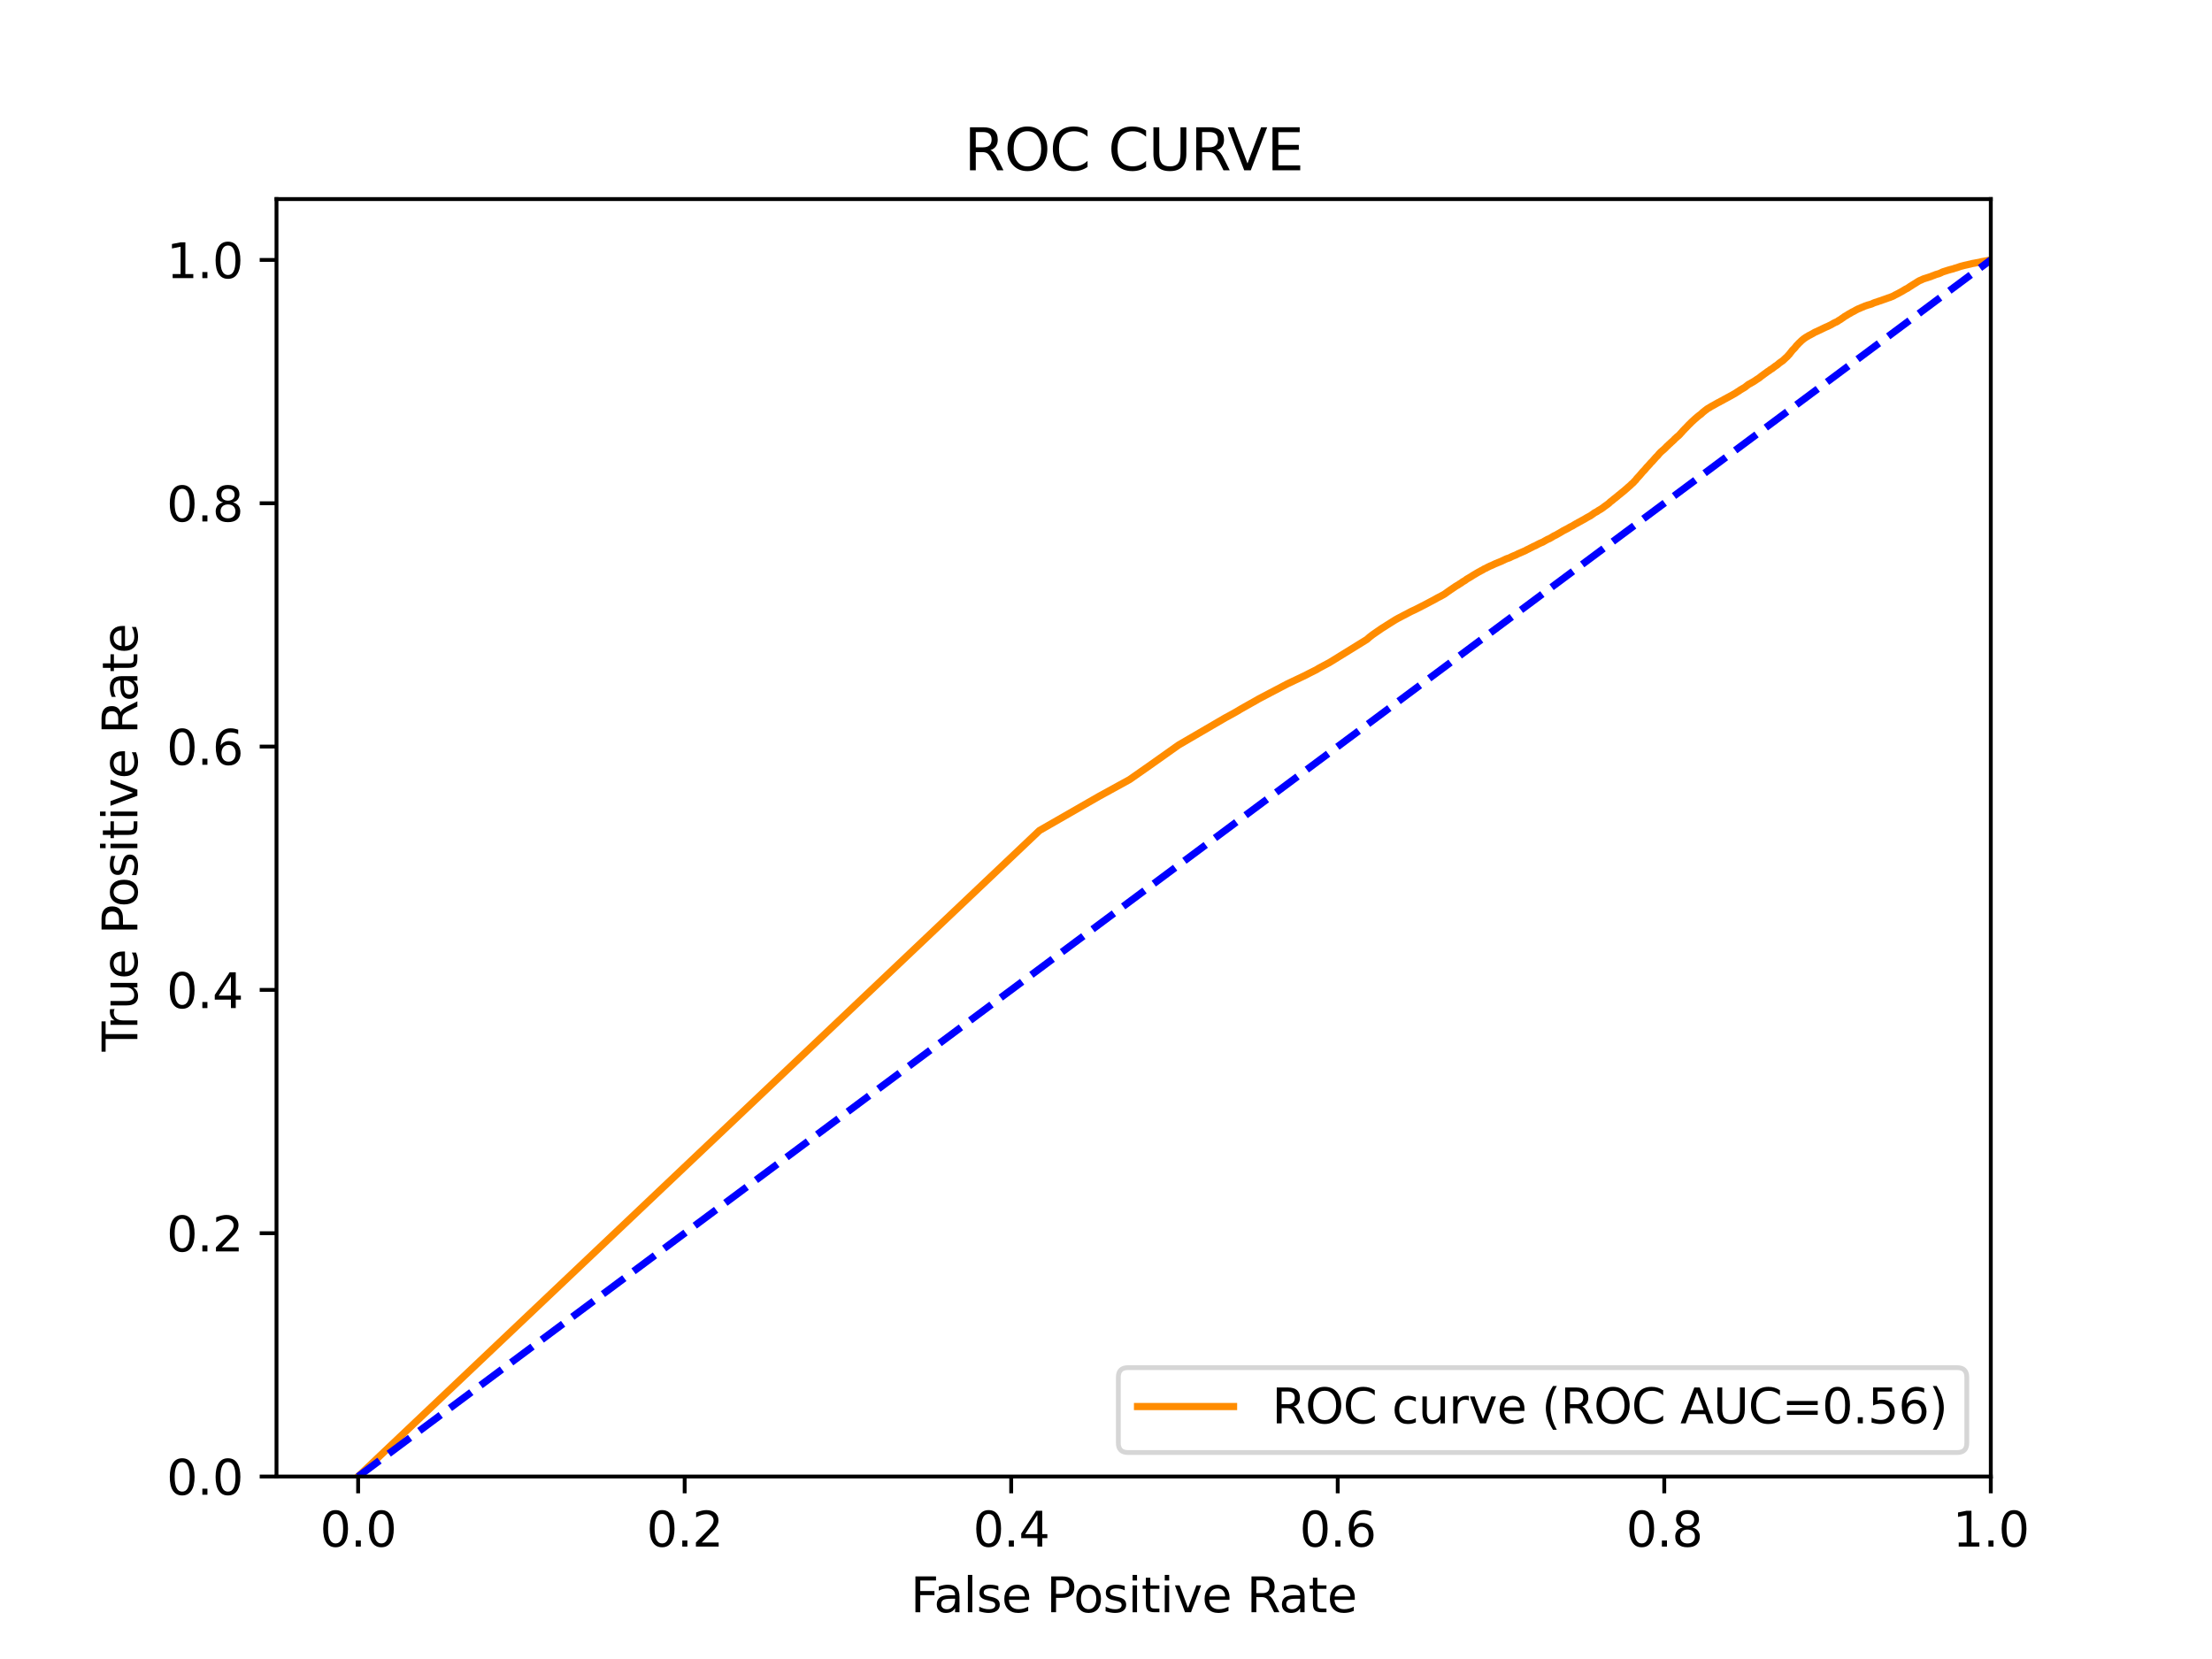 <?xml version="1.0" encoding="utf-8" standalone="no"?>
<!DOCTYPE svg PUBLIC "-//W3C//DTD SVG 1.1//EN"
  "http://www.w3.org/Graphics/SVG/1.1/DTD/svg11.dtd">
<svg xmlns:xlink="http://www.w3.org/1999/xlink" width="460.8pt" height="345.6pt" viewBox="0 0 460.8 345.6" xmlns="http://www.w3.org/2000/svg" version="1.1">
 <defs>
  <style type="text/css">*{stroke-linejoin: round; stroke-linecap: butt}</style>
 </defs>
 <g id="figure_1">
  <g id="patch_1">
   <path d="M 0 345.6 
L 460.8 345.6 
L 460.8 0 
L 0 0 
z
" style="fill: #ffffff"/>
  </g>
  <g id="axes_1">
   <g id="patch_2">
    <path d="M 57.6 307.584 
L 414.72 307.584 
L 414.72 41.472 
L 57.6 41.472 
z
" style="fill: #ffffff"/>
   </g>
   <g id="matplotlib.axis_1">
    <g id="xtick_1">
     <g id="line2d_1">
      <defs>
       <path id="mc376715f73" d="M 0 0 
L 0 3.5 
" style="stroke: #000000; stroke-width: 0.8"/>
      </defs>
      <g>
       <use xlink:href="#mc376715f73" x="74.606" y="307.584" style="stroke: #000000; stroke-width: 0.8"/>
      </g>
     </g>
     <g id="text_1">
      <!-- 0.0 -->
      <g transform="translate(66.654 322.182)scale(0.1 -0.1)">
       <defs>
        <path id="DejaVuSans-30" d="M 2034 4250 
Q 1547 4250 1301 3770 
Q 1056 3291 1056 2328 
Q 1056 1369 1301 889 
Q 1547 409 2034 409 
Q 2525 409 2770 889 
Q 3016 1369 3016 2328 
Q 3016 3291 2770 3770 
Q 2525 4250 2034 4250 
z
M 2034 4750 
Q 2819 4750 3233 4129 
Q 3647 3509 3647 2328 
Q 3647 1150 3233 529 
Q 2819 -91 2034 -91 
Q 1250 -91 836 529 
Q 422 1150 422 2328 
Q 422 3509 836 4129 
Q 1250 4750 2034 4750 
z
" transform="scale(0.016)"/>
        <path id="DejaVuSans-2e" d="M 684 794 
L 1344 794 
L 1344 0 
L 684 0 
L 684 794 
z
" transform="scale(0.016)"/>
       </defs>
       <use xlink:href="#DejaVuSans-30"/>
       <use xlink:href="#DejaVuSans-2e" x="63.623"/>
       <use xlink:href="#DejaVuSans-30" x="95.41"/>
      </g>
     </g>
    </g>
    <g id="xtick_2">
     <g id="line2d_2">
      <g>
       <use xlink:href="#mc376715f73" x="142.629" y="307.584" style="stroke: #000000; stroke-width: 0.8"/>
      </g>
     </g>
     <g id="text_2">
      <!-- 0.2 -->
      <g transform="translate(134.677 322.182)scale(0.1 -0.1)">
       <defs>
        <path id="DejaVuSans-32" d="M 1228 531 
L 3431 531 
L 3431 0 
L 469 0 
L 469 531 
Q 828 903 1448 1529 
Q 2069 2156 2228 2338 
Q 2531 2678 2651 2914 
Q 2772 3150 2772 3378 
Q 2772 3750 2511 3984 
Q 2250 4219 1831 4219 
Q 1534 4219 1204 4116 
Q 875 4013 500 3803 
L 500 4441 
Q 881 4594 1212 4672 
Q 1544 4750 1819 4750 
Q 2544 4750 2975 4387 
Q 3406 4025 3406 3419 
Q 3406 3131 3298 2873 
Q 3191 2616 2906 2266 
Q 2828 2175 2409 1742 
Q 1991 1309 1228 531 
z
" transform="scale(0.016)"/>
       </defs>
       <use xlink:href="#DejaVuSans-30"/>
       <use xlink:href="#DejaVuSans-2e" x="63.623"/>
       <use xlink:href="#DejaVuSans-32" x="95.41"/>
      </g>
     </g>
    </g>
    <g id="xtick_3">
     <g id="line2d_3">
      <g>
       <use xlink:href="#mc376715f73" x="210.651" y="307.584" style="stroke: #000000; stroke-width: 0.8"/>
      </g>
     </g>
     <g id="text_3">
      <!-- 0.4 -->
      <g transform="translate(202.7 322.182)scale(0.1 -0.1)">
       <defs>
        <path id="DejaVuSans-34" d="M 2419 4116 
L 825 1625 
L 2419 1625 
L 2419 4116 
z
M 2253 4666 
L 3047 4666 
L 3047 1625 
L 3713 1625 
L 3713 1100 
L 3047 1100 
L 3047 0 
L 2419 0 
L 2419 1100 
L 313 1100 
L 313 1709 
L 2253 4666 
z
" transform="scale(0.016)"/>
       </defs>
       <use xlink:href="#DejaVuSans-30"/>
       <use xlink:href="#DejaVuSans-2e" x="63.623"/>
       <use xlink:href="#DejaVuSans-34" x="95.41"/>
      </g>
     </g>
    </g>
    <g id="xtick_4">
     <g id="line2d_4">
      <g>
       <use xlink:href="#mc376715f73" x="278.674" y="307.584" style="stroke: #000000; stroke-width: 0.8"/>
      </g>
     </g>
     <g id="text_4">
      <!-- 0.6 -->
      <g transform="translate(270.723 322.182)scale(0.1 -0.1)">
       <defs>
        <path id="DejaVuSans-36" d="M 2113 2584 
Q 1688 2584 1439 2293 
Q 1191 2003 1191 1497 
Q 1191 994 1439 701 
Q 1688 409 2113 409 
Q 2538 409 2786 701 
Q 3034 994 3034 1497 
Q 3034 2003 2786 2293 
Q 2538 2584 2113 2584 
z
M 3366 4563 
L 3366 3988 
Q 3128 4100 2886 4159 
Q 2644 4219 2406 4219 
Q 1781 4219 1451 3797 
Q 1122 3375 1075 2522 
Q 1259 2794 1537 2939 
Q 1816 3084 2150 3084 
Q 2853 3084 3261 2657 
Q 3669 2231 3669 1497 
Q 3669 778 3244 343 
Q 2819 -91 2113 -91 
Q 1303 -91 875 529 
Q 447 1150 447 2328 
Q 447 3434 972 4092 
Q 1497 4750 2381 4750 
Q 2619 4750 2861 4703 
Q 3103 4656 3366 4563 
z
" transform="scale(0.016)"/>
       </defs>
       <use xlink:href="#DejaVuSans-30"/>
       <use xlink:href="#DejaVuSans-2e" x="63.623"/>
       <use xlink:href="#DejaVuSans-36" x="95.41"/>
      </g>
     </g>
    </g>
    <g id="xtick_5">
     <g id="line2d_5">
      <g>
       <use xlink:href="#mc376715f73" x="346.697" y="307.584" style="stroke: #000000; stroke-width: 0.8"/>
      </g>
     </g>
     <g id="text_5">
      <!-- 0.8 -->
      <g transform="translate(338.746 322.182)scale(0.1 -0.1)">
       <defs>
        <path id="DejaVuSans-38" d="M 2034 2216 
Q 1584 2216 1326 1975 
Q 1069 1734 1069 1313 
Q 1069 891 1326 650 
Q 1584 409 2034 409 
Q 2484 409 2743 651 
Q 3003 894 3003 1313 
Q 3003 1734 2745 1975 
Q 2488 2216 2034 2216 
z
M 1403 2484 
Q 997 2584 770 2862 
Q 544 3141 544 3541 
Q 544 4100 942 4425 
Q 1341 4750 2034 4750 
Q 2731 4750 3128 4425 
Q 3525 4100 3525 3541 
Q 3525 3141 3298 2862 
Q 3072 2584 2669 2484 
Q 3125 2378 3379 2068 
Q 3634 1759 3634 1313 
Q 3634 634 3220 271 
Q 2806 -91 2034 -91 
Q 1263 -91 848 271 
Q 434 634 434 1313 
Q 434 1759 690 2068 
Q 947 2378 1403 2484 
z
M 1172 3481 
Q 1172 3119 1398 2916 
Q 1625 2713 2034 2713 
Q 2441 2713 2670 2916 
Q 2900 3119 2900 3481 
Q 2900 3844 2670 4047 
Q 2441 4250 2034 4250 
Q 1625 4250 1398 4047 
Q 1172 3844 1172 3481 
z
" transform="scale(0.016)"/>
       </defs>
       <use xlink:href="#DejaVuSans-30"/>
       <use xlink:href="#DejaVuSans-2e" x="63.623"/>
       <use xlink:href="#DejaVuSans-38" x="95.41"/>
      </g>
     </g>
    </g>
    <g id="xtick_6">
     <g id="line2d_6">
      <g>
       <use xlink:href="#mc376715f73" x="414.72" y="307.584" style="stroke: #000000; stroke-width: 0.8"/>
      </g>
     </g>
     <g id="text_6">
      <!-- 1.0 -->
      <g transform="translate(406.768 322.182)scale(0.1 -0.1)">
       <defs>
        <path id="DejaVuSans-31" d="M 794 531 
L 1825 531 
L 1825 4091 
L 703 3866 
L 703 4441 
L 1819 4666 
L 2450 4666 
L 2450 531 
L 3481 531 
L 3481 0 
L 794 0 
L 794 531 
z
" transform="scale(0.016)"/>
       </defs>
       <use xlink:href="#DejaVuSans-31"/>
       <use xlink:href="#DejaVuSans-2e" x="63.623"/>
       <use xlink:href="#DejaVuSans-30" x="95.41"/>
      </g>
     </g>
    </g>
    <g id="text_7">
     <!-- False Positive Rate -->
     <g transform="translate(189.694 335.861)scale(0.1 -0.1)">
      <defs>
       <path id="DejaVuSans-46" d="M 628 4666 
L 3309 4666 
L 3309 4134 
L 1259 4134 
L 1259 2759 
L 3109 2759 
L 3109 2228 
L 1259 2228 
L 1259 0 
L 628 0 
L 628 4666 
z
" transform="scale(0.016)"/>
       <path id="DejaVuSans-61" d="M 2194 1759 
Q 1497 1759 1228 1600 
Q 959 1441 959 1056 
Q 959 750 1161 570 
Q 1363 391 1709 391 
Q 2188 391 2477 730 
Q 2766 1069 2766 1631 
L 2766 1759 
L 2194 1759 
z
M 3341 1997 
L 3341 0 
L 2766 0 
L 2766 531 
Q 2569 213 2275 61 
Q 1981 -91 1556 -91 
Q 1019 -91 701 211 
Q 384 513 384 1019 
Q 384 1609 779 1909 
Q 1175 2209 1959 2209 
L 2766 2209 
L 2766 2266 
Q 2766 2663 2505 2880 
Q 2244 3097 1772 3097 
Q 1472 3097 1187 3025 
Q 903 2953 641 2809 
L 641 3341 
Q 956 3463 1253 3523 
Q 1550 3584 1831 3584 
Q 2591 3584 2966 3190 
Q 3341 2797 3341 1997 
z
" transform="scale(0.016)"/>
       <path id="DejaVuSans-6c" d="M 603 4863 
L 1178 4863 
L 1178 0 
L 603 0 
L 603 4863 
z
" transform="scale(0.016)"/>
       <path id="DejaVuSans-73" d="M 2834 3397 
L 2834 2853 
Q 2591 2978 2328 3040 
Q 2066 3103 1784 3103 
Q 1356 3103 1142 2972 
Q 928 2841 928 2578 
Q 928 2378 1081 2264 
Q 1234 2150 1697 2047 
L 1894 2003 
Q 2506 1872 2764 1633 
Q 3022 1394 3022 966 
Q 3022 478 2636 193 
Q 2250 -91 1575 -91 
Q 1294 -91 989 -36 
Q 684 19 347 128 
L 347 722 
Q 666 556 975 473 
Q 1284 391 1588 391 
Q 1994 391 2212 530 
Q 2431 669 2431 922 
Q 2431 1156 2273 1281 
Q 2116 1406 1581 1522 
L 1381 1569 
Q 847 1681 609 1914 
Q 372 2147 372 2553 
Q 372 3047 722 3315 
Q 1072 3584 1716 3584 
Q 2034 3584 2315 3537 
Q 2597 3491 2834 3397 
z
" transform="scale(0.016)"/>
       <path id="DejaVuSans-65" d="M 3597 1894 
L 3597 1613 
L 953 1613 
Q 991 1019 1311 708 
Q 1631 397 2203 397 
Q 2534 397 2845 478 
Q 3156 559 3463 722 
L 3463 178 
Q 3153 47 2828 -22 
Q 2503 -91 2169 -91 
Q 1331 -91 842 396 
Q 353 884 353 1716 
Q 353 2575 817 3079 
Q 1281 3584 2069 3584 
Q 2775 3584 3186 3129 
Q 3597 2675 3597 1894 
z
M 3022 2063 
Q 3016 2534 2758 2815 
Q 2500 3097 2075 3097 
Q 1594 3097 1305 2825 
Q 1016 2553 972 2059 
L 3022 2063 
z
" transform="scale(0.016)"/>
       <path id="DejaVuSans-20" transform="scale(0.016)"/>
       <path id="DejaVuSans-50" d="M 1259 4147 
L 1259 2394 
L 2053 2394 
Q 2494 2394 2734 2622 
Q 2975 2850 2975 3272 
Q 2975 3691 2734 3919 
Q 2494 4147 2053 4147 
L 1259 4147 
z
M 628 4666 
L 2053 4666 
Q 2838 4666 3239 4311 
Q 3641 3956 3641 3272 
Q 3641 2581 3239 2228 
Q 2838 1875 2053 1875 
L 1259 1875 
L 1259 0 
L 628 0 
L 628 4666 
z
" transform="scale(0.016)"/>
       <path id="DejaVuSans-6f" d="M 1959 3097 
Q 1497 3097 1228 2736 
Q 959 2375 959 1747 
Q 959 1119 1226 758 
Q 1494 397 1959 397 
Q 2419 397 2687 759 
Q 2956 1122 2956 1747 
Q 2956 2369 2687 2733 
Q 2419 3097 1959 3097 
z
M 1959 3584 
Q 2709 3584 3137 3096 
Q 3566 2609 3566 1747 
Q 3566 888 3137 398 
Q 2709 -91 1959 -91 
Q 1206 -91 779 398 
Q 353 888 353 1747 
Q 353 2609 779 3096 
Q 1206 3584 1959 3584 
z
" transform="scale(0.016)"/>
       <path id="DejaVuSans-69" d="M 603 3500 
L 1178 3500 
L 1178 0 
L 603 0 
L 603 3500 
z
M 603 4863 
L 1178 4863 
L 1178 4134 
L 603 4134 
L 603 4863 
z
" transform="scale(0.016)"/>
       <path id="DejaVuSans-74" d="M 1172 4494 
L 1172 3500 
L 2356 3500 
L 2356 3053 
L 1172 3053 
L 1172 1153 
Q 1172 725 1289 603 
Q 1406 481 1766 481 
L 2356 481 
L 2356 0 
L 1766 0 
Q 1100 0 847 248 
Q 594 497 594 1153 
L 594 3053 
L 172 3053 
L 172 3500 
L 594 3500 
L 594 4494 
L 1172 4494 
z
" transform="scale(0.016)"/>
       <path id="DejaVuSans-76" d="M 191 3500 
L 800 3500 
L 1894 563 
L 2988 3500 
L 3597 3500 
L 2284 0 
L 1503 0 
L 191 3500 
z
" transform="scale(0.016)"/>
       <path id="DejaVuSans-52" d="M 2841 2188 
Q 3044 2119 3236 1894 
Q 3428 1669 3622 1275 
L 4263 0 
L 3584 0 
L 2988 1197 
Q 2756 1666 2539 1819 
Q 2322 1972 1947 1972 
L 1259 1972 
L 1259 0 
L 628 0 
L 628 4666 
L 2053 4666 
Q 2853 4666 3247 4331 
Q 3641 3997 3641 3322 
Q 3641 2881 3436 2590 
Q 3231 2300 2841 2188 
z
M 1259 4147 
L 1259 2491 
L 2053 2491 
Q 2509 2491 2742 2702 
Q 2975 2913 2975 3322 
Q 2975 3731 2742 3939 
Q 2509 4147 2053 4147 
L 1259 4147 
z
" transform="scale(0.016)"/>
      </defs>
      <use xlink:href="#DejaVuSans-46"/>
      <use xlink:href="#DejaVuSans-61" x="48.395"/>
      <use xlink:href="#DejaVuSans-6c" x="109.674"/>
      <use xlink:href="#DejaVuSans-73" x="137.457"/>
      <use xlink:href="#DejaVuSans-65" x="189.557"/>
      <use xlink:href="#DejaVuSans-20" x="251.08"/>
      <use xlink:href="#DejaVuSans-50" x="282.867"/>
      <use xlink:href="#DejaVuSans-6f" x="339.545"/>
      <use xlink:href="#DejaVuSans-73" x="400.727"/>
      <use xlink:href="#DejaVuSans-69" x="452.826"/>
      <use xlink:href="#DejaVuSans-74" x="480.609"/>
      <use xlink:href="#DejaVuSans-69" x="519.818"/>
      <use xlink:href="#DejaVuSans-76" x="547.602"/>
      <use xlink:href="#DejaVuSans-65" x="606.781"/>
      <use xlink:href="#DejaVuSans-20" x="668.305"/>
      <use xlink:href="#DejaVuSans-52" x="700.092"/>
      <use xlink:href="#DejaVuSans-61" x="767.324"/>
      <use xlink:href="#DejaVuSans-74" x="828.604"/>
      <use xlink:href="#DejaVuSans-65" x="867.812"/>
     </g>
    </g>
   </g>
   <g id="matplotlib.axis_2">
    <g id="ytick_1">
     <g id="line2d_7">
      <defs>
       <path id="m9840ac9a8e" d="M 0 0 
L -3.5 0 
" style="stroke: #000000; stroke-width: 0.8"/>
      </defs>
      <g>
       <use xlink:href="#m9840ac9a8e" x="57.6" y="307.584" style="stroke: #000000; stroke-width: 0.8"/>
      </g>
     </g>
     <g id="text_8">
      <!-- 0.0 -->
      <g transform="translate(34.697 311.383)scale(0.1 -0.1)">
       <use xlink:href="#DejaVuSans-30"/>
       <use xlink:href="#DejaVuSans-2e" x="63.623"/>
       <use xlink:href="#DejaVuSans-30" x="95.41"/>
      </g>
     </g>
    </g>
    <g id="ytick_2">
     <g id="line2d_8">
      <g>
       <use xlink:href="#m9840ac9a8e" x="57.6" y="256.896" style="stroke: #000000; stroke-width: 0.8"/>
      </g>
     </g>
     <g id="text_9">
      <!-- 0.2 -->
      <g transform="translate(34.697 260.695)scale(0.1 -0.1)">
       <use xlink:href="#DejaVuSans-30"/>
       <use xlink:href="#DejaVuSans-2e" x="63.623"/>
       <use xlink:href="#DejaVuSans-32" x="95.41"/>
      </g>
     </g>
    </g>
    <g id="ytick_3">
     <g id="line2d_9">
      <g>
       <use xlink:href="#m9840ac9a8e" x="57.6" y="206.208" style="stroke: #000000; stroke-width: 0.8"/>
      </g>
     </g>
     <g id="text_10">
      <!-- 0.4 -->
      <g transform="translate(34.697 210.007)scale(0.1 -0.1)">
       <use xlink:href="#DejaVuSans-30"/>
       <use xlink:href="#DejaVuSans-2e" x="63.623"/>
       <use xlink:href="#DejaVuSans-34" x="95.41"/>
      </g>
     </g>
    </g>
    <g id="ytick_4">
     <g id="line2d_10">
      <g>
       <use xlink:href="#m9840ac9a8e" x="57.6" y="155.52" style="stroke: #000000; stroke-width: 0.8"/>
      </g>
     </g>
     <g id="text_11">
      <!-- 0.6 -->
      <g transform="translate(34.697 159.319)scale(0.1 -0.1)">
       <use xlink:href="#DejaVuSans-30"/>
       <use xlink:href="#DejaVuSans-2e" x="63.623"/>
       <use xlink:href="#DejaVuSans-36" x="95.41"/>
      </g>
     </g>
    </g>
    <g id="ytick_5">
     <g id="line2d_11">
      <g>
       <use xlink:href="#m9840ac9a8e" x="57.6" y="104.832" style="stroke: #000000; stroke-width: 0.8"/>
      </g>
     </g>
     <g id="text_12">
      <!-- 0.8 -->
      <g transform="translate(34.697 108.631)scale(0.1 -0.1)">
       <use xlink:href="#DejaVuSans-30"/>
       <use xlink:href="#DejaVuSans-2e" x="63.623"/>
       <use xlink:href="#DejaVuSans-38" x="95.41"/>
      </g>
     </g>
    </g>
    <g id="ytick_6">
     <g id="line2d_12">
      <g>
       <use xlink:href="#m9840ac9a8e" x="57.6" y="54.144" style="stroke: #000000; stroke-width: 0.8"/>
      </g>
     </g>
     <g id="text_13">
      <!-- 1.0 -->
      <g transform="translate(34.697 57.943)scale(0.1 -0.1)">
       <use xlink:href="#DejaVuSans-31"/>
       <use xlink:href="#DejaVuSans-2e" x="63.623"/>
       <use xlink:href="#DejaVuSans-30" x="95.41"/>
      </g>
     </g>
    </g>
    <g id="text_14">
     <!-- True Positive Rate -->
     <g transform="translate(28.617 219.058)rotate(-90)scale(0.1 -0.1)">
      <defs>
       <path id="DejaVuSans-54" d="M -19 4666 
L 3928 4666 
L 3928 4134 
L 2272 4134 
L 2272 0 
L 1638 0 
L 1638 4134 
L -19 4134 
L -19 4666 
z
" transform="scale(0.016)"/>
       <path id="DejaVuSans-72" d="M 2631 2963 
Q 2534 3019 2420 3045 
Q 2306 3072 2169 3072 
Q 1681 3072 1420 2755 
Q 1159 2438 1159 1844 
L 1159 0 
L 581 0 
L 581 3500 
L 1159 3500 
L 1159 2956 
Q 1341 3275 1631 3429 
Q 1922 3584 2338 3584 
Q 2397 3584 2469 3576 
Q 2541 3569 2628 3553 
L 2631 2963 
z
" transform="scale(0.016)"/>
       <path id="DejaVuSans-75" d="M 544 1381 
L 544 3500 
L 1119 3500 
L 1119 1403 
Q 1119 906 1312 657 
Q 1506 409 1894 409 
Q 2359 409 2629 706 
Q 2900 1003 2900 1516 
L 2900 3500 
L 3475 3500 
L 3475 0 
L 2900 0 
L 2900 538 
Q 2691 219 2414 64 
Q 2138 -91 1772 -91 
Q 1169 -91 856 284 
Q 544 659 544 1381 
z
M 1991 3584 
L 1991 3584 
z
" transform="scale(0.016)"/>
      </defs>
      <use xlink:href="#DejaVuSans-54"/>
      <use xlink:href="#DejaVuSans-72" x="46.334"/>
      <use xlink:href="#DejaVuSans-75" x="87.447"/>
      <use xlink:href="#DejaVuSans-65" x="150.826"/>
      <use xlink:href="#DejaVuSans-20" x="212.35"/>
      <use xlink:href="#DejaVuSans-50" x="244.137"/>
      <use xlink:href="#DejaVuSans-6f" x="300.814"/>
      <use xlink:href="#DejaVuSans-73" x="361.996"/>
      <use xlink:href="#DejaVuSans-69" x="414.096"/>
      <use xlink:href="#DejaVuSans-74" x="441.879"/>
      <use xlink:href="#DejaVuSans-69" x="481.088"/>
      <use xlink:href="#DejaVuSans-76" x="508.871"/>
      <use xlink:href="#DejaVuSans-65" x="568.051"/>
      <use xlink:href="#DejaVuSans-20" x="629.574"/>
      <use xlink:href="#DejaVuSans-52" x="661.361"/>
      <use xlink:href="#DejaVuSans-61" x="728.594"/>
      <use xlink:href="#DejaVuSans-74" x="789.873"/>
      <use xlink:href="#DejaVuSans-65" x="829.082"/>
     </g>
    </g>
   </g>
   <g id="line2d_13">
    <path d="M 74.606 307.584 
L 216.534 173.017 
L 228.864 165.94 
L 235.305 162.405 
L 239.408 159.536 
L 245.525 155.202 
L 255.223 149.55 
L 256.038 149.111 
L 257.543 148.273 
L 258.445 147.732 
L 260.528 146.555 
L 261.463 146.035 
L 262.248 145.578 
L 268.194 142.457 
L 271.949 140.674 
L 272.634 140.314 
L 274.266 139.497 
L 274.649 139.257 
L 275.091 139.014 
L 276.529 138.245 
L 276.904 138.05 
L 284.752 133.205 
L 285.082 132.913 
L 285.322 132.702 
L 285.958 132.211 
L 287.898 130.87 
L 288.072 130.767 
L 288.258 130.649 
L 288.445 130.539 
L 288.74 130.342 
L 290.705 129.104 
L 290.901 128.999 
L 291.121 128.871 
L 293.793 127.469 
L 293.979 127.372 
L 294.802 126.993 
L 295.012 126.886 
L 295.275 126.755 
L 296.969 125.886 
L 297.143 125.795 
L 297.349 125.685 
L 298.147 125.259 
L 298.362 125.151 
L 298.533 125.058 
L 298.741 124.948 
L 299.335 124.611 
L 299.535 124.501 
L 300.013 124.263 
L 300.22 124.154 
L 300.405 124.046 
L 300.616 123.938 
L 300.756 123.854 
L 300.943 123.744 
L 301.44 123.386 
L 301.587 123.276 
L 302.028 122.976 
L 302.17 122.866 
L 302.436 122.699 
L 302.584 122.591 
L 302.731 122.49 
L 302.908 122.38 
L 303.036 122.287 
L 303.182 122.179 
L 303.336 122.096 
L 303.494 121.989 
L 303.634 121.92 
L 303.813 121.811 
L 304.103 121.606 
L 304.309 121.496 
L 304.507 121.353 
L 304.649 121.244 
L 304.846 121.117 
L 305.051 121.008 
L 305.205 120.912 
L 305.552 120.647 
L 305.736 120.54 
L 305.883 120.453 
L 306.078 120.343 
L 306.276 120.217 
L 306.477 120.107 
L 306.619 120.004 
L 306.799 119.894 
L 306.953 119.795 
L 307.14 119.685 
L 307.349 119.569 
L 307.517 119.459 
L 307.74 119.329 
L 307.93 119.22 
L 308.081 119.132 
L 308.313 119.023 
L 308.508 118.894 
L 308.756 118.785 
L 308.964 118.66 
L 309.193 118.514 
L 309.452 118.404 
L 309.615 118.333 
L 309.79 118.224 
L 309.978 118.131 
L 310.207 118.021 
L 310.415 117.917 
L 310.689 117.808 
L 310.864 117.735 
L 311.086 117.626 
L 311.299 117.528 
L 311.512 117.419 
L 311.658 117.373 
L 311.918 117.263 
L 312.085 117.189 
L 312.375 117.079 
L 312.525 117.007 
L 312.824 116.897 
L 312.994 116.794 
L 313.261 116.684 
L 313.452 116.58 
L 313.699 116.471 
L 313.866 116.394 
L 314.033 116.338 
L 314.371 116.229 
L 314.538 116.16 
L 314.737 116.051 
L 314.862 115.993 
L 315.093 115.883 
L 315.239 115.825 
L 315.489 115.715 
L 315.642 115.67 
L 315.865 115.56 
L 316.003 115.494 
L 316.199 115.384 
L 316.332 115.326 
L 316.6 115.216 
L 316.736 115.156 
L 316.976 115.047 
L 317.128 114.983 
L 317.374 114.873 
L 317.5 114.823 
L 317.744 114.713 
L 317.884 114.641 
L 318.06 114.531 
L 318.2 114.473 
L 318.43 114.364 
L 318.577 114.295 
L 318.761 114.186 
L 318.9 114.119 
L 319.139 114.01 
L 319.3 113.912 
L 319.522 113.803 
L 319.654 113.751 
L 319.918 113.641 
L 320.093 113.54 
L 320.288 113.43 
L 320.446 113.352 
L 320.658 113.242 
L 320.804 113.176 
L 321.048 113.066 
L 321.176 113.02 
L 321.422 112.911 
L 321.558 112.832 
L 321.739 112.722 
L 321.858 112.658 
L 322.053 112.548 
L 322.185 112.476 
L 322.379 112.366 
L 322.508 112.306 
L 322.803 112.197 
L 322.938 112.108 
L 323.136 111.998 
L 323.278 111.911 
L 323.465 111.801 
L 323.594 111.714 
L 323.784 111.605 
L 323.898 111.567 
L 324.119 111.458 
L 324.267 111.375 
L 324.46 111.265 
L 324.577 111.189 
L 324.803 111.079 
L 324.933 110.99 
L 325.135 110.88 
L 325.287 110.785 
L 325.473 110.675 
L 325.616 110.584 
L 325.825 110.475 
L 325.942 110.423 
L 326.077 110.344 
L 326.302 110.234 
L 326.428 110.168 
L 326.629 110.059 
L 326.756 109.988 
L 326.932 109.878 
L 327.067 109.8 
L 327.287 109.69 
L 327.415 109.63 
L 327.632 109.52 
L 327.755 109.442 
L 327.921 109.332 
L 328.049 109.266 
L 328.222 109.156 
L 328.356 109.082 
L 328.599 108.972 
L 328.749 108.856 
L 328.974 108.748 
L 329.093 108.68 
L 329.298 108.57 
L 329.422 108.5 
L 329.61 108.39 
L 329.733 108.326 
L 329.93 108.216 
L 330.05 108.156 
L 330.22 108.047 
L 330.347 107.985 
L 330.503 107.875 
L 330.636 107.805 
L 330.842 107.695 
L 330.965 107.627 
L 331.162 107.519 
L 331.28 107.467 
L 331.428 107.358 
L 331.547 107.281 
L 331.693 107.171 
L 331.818 107.091 
L 331.97 106.981 
L 332.093 106.886 
L 332.271 106.776 
L 332.395 106.716 
L 332.611 106.606 
L 332.731 106.534 
L 332.879 106.424 
L 333.002 106.339 
L 333.195 106.23 
L 333.309 106.161 
L 333.5 106.052 
L 333.619 105.975 
L 333.768 105.865 
L 333.884 105.793 
L 334.026 105.683 
L 334.145 105.592 
L 334.278 105.482 
L 334.397 105.408 
L 334.547 105.298 
L 334.666 105.211 
L 334.828 105.101 
L 334.945 105.008 
L 335.092 104.899 
L 335.212 104.799 
L 335.315 104.69 
L 335.447 104.565 
L 335.588 104.456 
L 335.71 104.367 
L 335.851 104.257 
L 335.971 104.166 
L 336.082 104.056 
L 336.201 103.957 
L 336.337 103.847 
L 336.45 103.773 
L 336.592 103.663 
L 336.721 103.545 
L 336.88 103.435 
L 337.024 103.299 
L 337.149 103.189 
L 337.274 103.096 
L 337.419 102.986 
L 337.536 102.887 
L 337.674 102.777 
L 337.794 102.667 
L 337.935 102.558 
L 338.047 102.475 
L 338.172 102.365 
L 338.288 102.28 
L 338.411 102.171 
L 338.529 102.063 
L 338.662 101.953 
L 338.782 101.844 
L 338.913 101.734 
L 339.028 101.633 
L 339.133 101.523 
L 339.247 101.434 
L 339.38 101.324 
L 339.503 101.214 
L 339.627 101.105 
L 339.745 100.995 
L 339.84 100.885 
L 339.955 100.778 
L 340.103 100.668 
L 340.218 100.56 
L 340.321 100.451 
L 340.446 100.314 
L 340.539 100.204 
L 340.65 100.105 
L 340.65 100.105 
L 340.761 99.995 
L 340.874 99.824 
L 340.96 99.714 
L 341.073 99.592 
L 341.167 99.482 
L 341.28 99.366 
L 341.387 99.256 
L 341.506 99.116 
L 341.614 99.006 
L 341.731 98.859 
L 341.824 98.749 
L 341.938 98.627 
L 342.017 98.518 
L 342.139 98.379 
L 342.232 98.269 
L 342.356 98.145 
L 342.48 98.035 
L 342.6 97.89 
L 342.709 97.781 
L 342.83 97.613 
L 342.93 97.503 
L 343.047 97.354 
L 343.159 97.245 
L 343.275 97.125 
L 343.387 97.015 
L 343.497 96.874 
L 343.498 96.874 
L 343.619 96.764 
L 343.744 96.597 
L 343.835 96.487 
L 343.955 96.369 
L 344.052 96.259 
L 344.165 96.175 
L 344.252 96.065 
L 344.377 95.928 
L 344.468 95.819 
L 344.587 95.684 
L 344.691 95.574 
L 344.805 95.432 
L 344.926 95.301 
L 345.03 95.191 
L 345.148 95.076 
L 345.266 94.966 
L 345.382 94.846 
L 345.459 94.736 
L 345.573 94.587 
L 345.686 94.477 
L 345.8 94.345 
L 345.911 94.235 
L 346.028 94.113 
L 346.168 94.003 
L 346.28 93.902 
L 346.411 93.792 
L 346.528 93.695 
L 346.651 93.585 
L 346.769 93.469 
L 346.892 93.36 
L 346.996 93.252 
L 347.003 93.252 
L 347.094 93.142 
L 347.204 93.031 
L 347.205 93.031 
L 347.31 92.923 
L 347.31 92.921 
L 347.424 92.846 
L 347.527 92.737 
L 347.646 92.604 
L 347.779 92.495 
L 347.892 92.393 
L 348.015 92.283 
L 348.123 92.159 
L 348.126 92.159 
L 348.254 92.05 
L 348.367 91.961 
L 348.479 91.851 
L 348.595 91.743 
L 348.73 91.634 
L 348.844 91.474 
L 348.974 91.364 
L 349.09 91.249 
L 349.234 91.141 
L 349.348 91.006 
L 349.498 90.897 
L 349.611 90.814 
L 349.732 90.704 
L 349.848 90.582 
L 349.96 90.472 
L 350.066 90.34 
L 350.071 90.34 
L 350.164 90.23 
L 350.28 90.116 
L 350.382 90.007 
L 350.499 89.851 
L 350.614 89.742 
L 350.727 89.603 
L 350.856 89.493 
L 350.973 89.353 
L 351.084 89.243 
L 351.2 89.135 
L 351.305 89.026 
L 351.419 88.899 
L 351.528 88.79 
L 351.642 88.674 
L 351.742 88.564 
L 351.851 88.442 
L 351.853 88.442 
L 351.991 88.332 
L 352.101 88.218 
L 352.102 88.218 
L 352.201 88.109 
L 352.316 87.997 
L 352.42 87.887 
L 352.539 87.784 
L 352.659 87.674 
L 352.769 87.579 
L 352.77 87.579 
L 352.88 87.469 
L 352.994 87.364 
L 353.131 87.254 
L 353.222 87.153 
L 353.243 87.153 
L 353.377 87.043 
L 353.49 86.927 
L 353.635 86.817 
L 353.748 86.714 
L 353.893 86.604 
L 354.008 86.509 
L 354.165 86.399 
L 354.278 86.32 
L 354.401 86.213 
L 354.51 86.107 
L 354.512 86.107 
L 354.627 85.998 
L 354.747 85.882 
L 354.886 85.772 
L 355.005 85.685 
L 355.135 85.575 
L 355.246 85.482 
L 355.246 85.482 
L 355.419 85.373 
L 355.539 85.259 
L 355.704 85.149 
L 355.816 85.074 
L 356.023 84.965 
L 356.13 84.901 
L 356.134 84.901 
L 356.295 84.791 
L 356.407 84.725 
L 356.583 84.615 
L 356.696 84.567 
L 356.878 84.458 
L 356.994 84.402 
L 357.174 84.292 
L 357.284 84.236 
L 357.285 84.236 
L 357.462 84.127 
L 357.577 84.064 
L 357.779 83.955 
L 357.893 83.884 
L 358.133 83.775 
L 358.245 83.723 
L 358.408 83.613 
L 358.52 83.557 
L 358.744 83.448 
L 358.856 83.39 
L 359.043 83.28 
L 359.161 83.199 
L 359.38 83.09 
L 359.49 83.042 
L 359.491 83.042 
L 359.676 82.932 
L 359.792 82.858 
L 360.017 82.748 
L 360.119 82.694 
L 360.128 82.694 
L 360.31 82.585 
L 360.426 82.522 
L 360.639 82.413 
L 360.752 82.344 
L 360.953 82.235 
L 361.067 82.162 
L 361.267 82.053 
L 361.381 81.995 
L 361.544 81.885 
L 361.657 81.821 
L 361.818 81.711 
L 361.934 81.635 
L 362.11 81.525 
L 362.214 81.469 
L 362.221 81.469 
L 362.345 81.374 
L 362.494 81.264 
L 362.6 81.2 
L 362.605 81.2 
L 362.782 81.09 
L 362.895 81.026 
L 363.073 80.916 
L 363.188 80.856 
L 363.368 80.747 
L 363.481 80.678 
L 363.634 80.569 
L 363.747 80.467 
L 363.89 80.358 
L 364.006 80.273 
L 364.136 80.163 
L 364.248 80.084 
L 364.446 79.975 
L 364.558 79.929 
L 364.741 79.819 
L 364.851 79.745 
L 364.852 79.745 
L 365.072 79.635 
L 365.181 79.554 
L 365.183 79.554 
L 365.393 79.445 
L 365.507 79.36 
L 365.677 79.25 
L 365.793 79.174 
L 365.945 79.064 
L 366.058 78.987 
L 366.248 78.878 
L 366.356 78.801 
L 366.359 78.801 
L 366.523 78.691 
L 366.633 78.594 
L 366.634 78.594 
L 366.774 78.484 
L 366.884 78.393 
L 366.885 78.393 
L 367.031 78.284 
L 367.14 78.205 
L 367.142 78.205 
L 367.306 78.095 
L 367.419 77.992 
L 367.584 77.882 
L 367.697 77.793 
L 367.864 77.683 
L 367.977 77.592 
L 368.132 77.483 
L 368.245 77.394 
L 368.424 77.284 
L 368.536 77.218 
L 368.672 77.108 
L 368.779 77.015 
L 368.783 77.015 
L 368.967 76.905 
L 369.078 76.845 
L 369.078 76.845 
L 369.243 76.735 
L 369.351 76.638 
L 369.354 76.638 
L 369.501 76.528 
L 369.611 76.45 
L 369.612 76.45 
L 369.751 76.34 
L 369.861 76.253 
L 369.862 76.253 
L 370.049 76.143 
L 370.159 76.065 
L 370.16 76.065 
L 370.307 75.955 
L 370.42 75.852 
L 370.555 75.742 
L 370.666 75.636 
L 370.666 75.636 
L 370.831 75.527 
L 370.941 75.429 
L 370.942 75.429 
L 371.133 75.32 
L 371.248 75.229 
L 371.414 75.119 
L 371.524 75.005 
L 371.525 75.005 
L 371.641 74.895 
L 371.751 74.794 
L 371.752 74.794 
L 371.869 74.684 
L 371.979 74.577 
L 371.98 74.577 
L 372.105 74.467 
L 372.217 74.37 
L 372.338 74.26 
L 372.452 74.119 
L 372.541 74.01 
L 372.656 73.906 
L 372.762 73.796 
L 372.87 73.625 
L 372.873 73.625 
L 372.969 73.515 
L 373.078 73.374 
L 373.08 73.374 
L 373.163 73.264 
L 373.274 73.126 
L 373.274 73.126 
L 373.348 73.016 
L 373.458 72.908 
L 373.459 72.908 
L 373.568 72.799 
L 373.681 72.685 
L 373.785 72.575 
L 373.899 72.453 
L 373.991 72.343 
L 374.101 72.199 
L 374.102 72.199 
L 374.185 72.089 
L 374.295 71.95 
L 374.296 71.95 
L 374.424 71.84 
L 374.537 71.718 
L 374.634 71.609 
L 374.742 71.491 
L 374.745 71.491 
L 374.862 71.381 
L 374.972 71.282 
L 374.973 71.282 
L 375.085 71.172 
L 375.195 71.06 
L 375.196 71.06 
L 375.313 70.95 
L 375.421 70.853 
L 375.424 70.853 
L 375.572 70.743 
L 375.683 70.632 
L 375.839 70.522 
L 375.947 70.45 
L 375.95 70.45 
L 376.105 70.34 
L 376.219 70.261 
L 376.406 70.152 
L 376.518 70.089 
L 376.707 69.98 
L 376.817 69.897 
L 376.818 69.897 
L 377.071 69.787 
L 377.183 69.721 
L 377.389 69.611 
L 377.498 69.545 
L 377.5 69.545 
L 377.722 69.435 
L 377.836 69.351 
L 378.041 69.241 
L 378.145 69.181 
L 378.152 69.181 
L 378.429 69.071 
L 378.541 69.015 
L 378.773 68.906 
L 378.886 68.848 
L 379.135 68.738 
L 379.245 68.692 
L 379.246 68.692 
L 379.456 68.583 
L 379.566 68.527 
L 379.567 68.527 
L 379.792 68.419 
L 379.904 68.361 
L 380.152 68.251 
L 380.261 68.189 
L 380.263 68.189 
L 380.525 68.08 
L 380.629 68.036 
L 380.636 68.036 
L 380.886 67.927 
L 380.997 67.86 
L 380.997 67.86 
L 381.235 67.751 
L 381.346 67.699 
L 381.346 67.699 
L 381.542 67.589 
L 381.652 67.529 
L 381.653 67.529 
L 381.826 67.419 
L 381.939 67.361 
L 382.143 67.252 
L 382.255 67.196 
L 382.51 67.086 
L 382.619 67.041 
L 382.621 67.041 
L 382.8 66.931 
L 382.912 66.854 
L 383.069 66.745 
L 383.183 66.676 
L 383.38 66.567 
L 383.495 66.486 
L 383.655 66.376 
L 383.764 66.287 
L 383.766 66.287 
L 383.952 66.178 
L 384.064 66.095 
L 384.195 65.985 
L 384.307 65.913 
L 384.504 65.803 
L 384.618 65.739 
L 384.799 65.629 
L 384.905 65.559 
L 384.91 65.559 
L 385.07 65.449 
L 385.172 65.385 
L 385.181 65.385 
L 385.405 65.275 
L 385.517 65.207 
L 385.694 65.097 
L 385.805 65.031 
L 385.805 65.031 
L 386.023 64.921 
L 386.121 64.876 
L 386.134 64.876 
L 386.332 64.766 
L 386.439 64.698 
L 386.443 64.698 
L 386.627 64.588 
L 386.739 64.534 
L 386.948 64.424 
L 387.06 64.364 
L 387.371 64.255 
L 387.479 64.197 
L 387.482 64.197 
L 387.731 64.087 
L 387.835 64.033 
L 387.842 64.033 
L 388.15 63.924 
L 388.253 63.864 
L 388.261 63.864 
L 388.517 63.754 
L 388.618 63.719 
L 388.629 63.719 
L 388.949 63.609 
L 389.06 63.561 
L 389.06 63.561 
L 389.475 63.452 
L 389.58 63.419 
L 389.586 63.419 
L 389.923 63.309 
L 390.025 63.261 
L 390.034 63.261 
L 390.245 63.152 
L 390.349 63.11 
L 390.356 63.11 
L 390.638 63.001 
L 390.75 62.972 
L 391.121 62.862 
L 391.233 62.802 
L 391.585 62.692 
L 391.689 62.663 
L 391.697 62.663 
L 392 62.553 
L 392.112 62.512 
L 392.406 62.402 
L 392.512 62.369 
L 392.517 62.369 
L 392.825 62.26 
L 392.935 62.22 
L 392.936 62.22 
L 393.231 62.111 
L 393.338 62.067 
L 393.342 62.067 
L 393.712 61.957 
L 393.823 61.901 
L 394.121 61.792 
L 394.22 61.744 
L 394.232 61.744 
L 394.475 61.634 
L 394.586 61.57 
L 394.764 61.461 
L 394.874 61.405 
L 394.875 61.405 
L 395.122 61.295 
L 395.224 61.225 
L 395.233 61.225 
L 395.462 61.115 
L 395.572 61.053 
L 395.573 61.053 
L 395.755 60.943 
L 395.865 60.889 
L 395.866 60.889 
L 396.063 60.78 
L 396.174 60.718 
L 396.379 60.608 
L 396.49 60.531 
L 396.49 60.531 
L 396.672 60.422 
L 396.78 60.364 
L 396.783 60.364 
L 396.948 60.254 
L 397.056 60.198 
L 397.059 60.198 
L 397.291 60.088 
L 397.395 60.03 
L 397.401 60.03 
L 397.551 59.921 
L 397.662 59.85 
L 397.829 59.741 
L 397.931 59.652 
L 397.94 59.652 
L 398.155 59.542 
L 398.266 59.451 
L 398.266 59.451 
L 398.442 59.341 
L 398.552 59.273 
L 398.552 59.273 
L 398.731 59.163 
L 398.835 59.099 
L 398.842 59.099 
L 399.022 58.989 
L 399.13 58.915 
L 399.133 58.915 
L 399.306 58.805 
L 399.415 58.729 
L 399.417 58.729 
L 399.606 58.619 
L 399.719 58.548 
L 399.929 58.439 
L 400.035 58.401 
L 400.04 58.401 
L 400.296 58.292 
L 400.405 58.234 
L 400.407 58.234 
L 400.642 58.124 
L 400.751 58.081 
L 400.753 58.081 
L 401.1 57.971 
L 401.207 57.94 
L 401.211 57.94 
L 401.55 57.83 
L 401.659 57.793 
L 401.661 57.793 
L 402.003 57.683 
L 402.114 57.646 
L 402.114 57.646 
L 402.411 57.536 
L 402.519 57.48 
L 402.522 57.48 
L 402.837 57.371 
L 402.947 57.331 
L 402.948 57.331 
L 403.198 57.222 
L 403.302 57.187 
L 403.309 57.187 
L 403.665 57.077 
L 403.763 57.058 
L 403.776 57.058 
L 404.052 56.949 
L 404.158 56.901 
L 404.163 56.901 
L 404.417 56.791 
L 404.529 56.719 
L 404.8 56.609 
L 404.906 56.576 
L 404.91 56.576 
L 405.267 56.466 
L 405.355 56.431 
L 405.377 56.431 
L 405.714 56.321 
L 405.814 56.286 
L 405.824 56.286 
L 406.206 56.177 
L 406.292 56.145 
L 406.317 56.145 
L 406.754 56.036 
L 406.866 56.009 
L 407.16 55.899 
L 407.251 55.87 
L 407.269 55.87 
L 407.654 55.76 
L 407.758 55.723 
L 407.765 55.723 
L 408.074 55.614 
L 408.185 55.57 
L 408.185 55.57 
L 408.535 55.46 
L 408.626 55.436 
L 408.646 55.436 
L 409.059 55.326 
L 409.169 55.295 
L 409.169 55.295 
L 409.67 55.185 
L 409.765 55.164 
L 409.78 55.164 
L 410.221 55.055 
L 410.31 55.04 
L 410.332 55.04 
L 410.75 54.931 
L 410.857 54.897 
L 410.86 54.897 
L 411.509 54.788 
L 411.602 54.761 
L 411.619 54.761 
L 412.243 54.651 
L 412.329 54.63 
L 412.353 54.63 
L 412.775 54.521 
L 412.871 54.498 
L 412.886 54.498 
L 413.512 54.388 
L 413.619 54.37 
L 414.183 54.26 
L 414.292 54.243 
L 414.72 54.144 
L 414.72 54.144 
" clip-path="url(#p540f071053)" style="fill: none; stroke: #ff8c00; stroke-width: 1.5; stroke-linecap: square"/>
   </g>
   <g id="line2d_14">
    <path d="M 74.606 307.584 
L 414.72 54.144 
" clip-path="url(#p540f071053)" style="fill: none; stroke-dasharray: 5.55,2.4; stroke-dashoffset: 0; stroke: #0000ff; stroke-width: 1.5"/>
   </g>
   <g id="patch_3">
    <path d="M 57.6 307.584 
L 57.6 41.472 
" style="fill: none; stroke: #000000; stroke-width: 0.8; stroke-linejoin: miter; stroke-linecap: square"/>
   </g>
   <g id="patch_4">
    <path d="M 414.72 307.584 
L 414.72 41.472 
" style="fill: none; stroke: #000000; stroke-width: 0.8; stroke-linejoin: miter; stroke-linecap: square"/>
   </g>
   <g id="patch_5">
    <path d="M 57.6 307.584 
L 414.72 307.584 
" style="fill: none; stroke: #000000; stroke-width: 0.8; stroke-linejoin: miter; stroke-linecap: square"/>
   </g>
   <g id="patch_6">
    <path d="M 57.6 41.472 
L 414.72 41.472 
" style="fill: none; stroke: #000000; stroke-width: 0.8; stroke-linejoin: miter; stroke-linecap: square"/>
   </g>
   <g id="text_15">
    <!-- ROC CURVE -->
    <g transform="translate(200.856 35.472)scale(0.12 -0.12)">
     <defs>
      <path id="DejaVuSans-4f" d="M 2522 4238 
Q 1834 4238 1429 3725 
Q 1025 3213 1025 2328 
Q 1025 1447 1429 934 
Q 1834 422 2522 422 
Q 3209 422 3611 934 
Q 4013 1447 4013 2328 
Q 4013 3213 3611 3725 
Q 3209 4238 2522 4238 
z
M 2522 4750 
Q 3503 4750 4090 4092 
Q 4678 3434 4678 2328 
Q 4678 1225 4090 567 
Q 3503 -91 2522 -91 
Q 1538 -91 948 565 
Q 359 1222 359 2328 
Q 359 3434 948 4092 
Q 1538 4750 2522 4750 
z
" transform="scale(0.016)"/>
      <path id="DejaVuSans-43" d="M 4122 4306 
L 4122 3641 
Q 3803 3938 3442 4084 
Q 3081 4231 2675 4231 
Q 1875 4231 1450 3742 
Q 1025 3253 1025 2328 
Q 1025 1406 1450 917 
Q 1875 428 2675 428 
Q 3081 428 3442 575 
Q 3803 722 4122 1019 
L 4122 359 
Q 3791 134 3420 21 
Q 3050 -91 2638 -91 
Q 1578 -91 968 557 
Q 359 1206 359 2328 
Q 359 3453 968 4101 
Q 1578 4750 2638 4750 
Q 3056 4750 3426 4639 
Q 3797 4528 4122 4306 
z
" transform="scale(0.016)"/>
      <path id="DejaVuSans-55" d="M 556 4666 
L 1191 4666 
L 1191 1831 
Q 1191 1081 1462 751 
Q 1734 422 2344 422 
Q 2950 422 3222 751 
Q 3494 1081 3494 1831 
L 3494 4666 
L 4128 4666 
L 4128 1753 
Q 4128 841 3676 375 
Q 3225 -91 2344 -91 
Q 1459 -91 1007 375 
Q 556 841 556 1753 
L 556 4666 
z
" transform="scale(0.016)"/>
      <path id="DejaVuSans-56" d="M 1831 0 
L 50 4666 
L 709 4666 
L 2188 738 
L 3669 4666 
L 4325 4666 
L 2547 0 
L 1831 0 
z
" transform="scale(0.016)"/>
      <path id="DejaVuSans-45" d="M 628 4666 
L 3578 4666 
L 3578 4134 
L 1259 4134 
L 1259 2753 
L 3481 2753 
L 3481 2222 
L 1259 2222 
L 1259 531 
L 3634 531 
L 3634 0 
L 628 0 
L 628 4666 
z
" transform="scale(0.016)"/>
     </defs>
     <use xlink:href="#DejaVuSans-52"/>
     <use xlink:href="#DejaVuSans-4f" x="69.482"/>
     <use xlink:href="#DejaVuSans-43" x="148.193"/>
     <use xlink:href="#DejaVuSans-20" x="218.018"/>
     <use xlink:href="#DejaVuSans-43" x="249.805"/>
     <use xlink:href="#DejaVuSans-55" x="319.629"/>
     <use xlink:href="#DejaVuSans-52" x="392.822"/>
     <use xlink:href="#DejaVuSans-56" x="456.805"/>
     <use xlink:href="#DejaVuSans-45" x="525.213"/>
    </g>
   </g>
   <g id="legend_1">
    <g id="patch_7">
     <path d="M 234.97 302.584 
L 407.72 302.584 
Q 409.72 302.584 409.72 300.584 
L 409.72 286.906 
Q 409.72 284.906 407.72 284.906 
L 234.97 284.906 
Q 232.97 284.906 232.97 286.906 
L 232.97 300.584 
Q 232.97 302.584 234.97 302.584 
z
" style="fill: #ffffff; opacity: 0.8; stroke: #cccccc; stroke-linejoin: miter"/>
    </g>
    <g id="line2d_15">
     <path d="M 236.97 293.004 
L 246.97 293.004 
L 256.97 293.004 
" style="fill: none; stroke: #ff8c00; stroke-width: 1.5; stroke-linecap: square"/>
    </g>
    <g id="text_16">
     <!-- ROC curve (ROC AUC=0.56) -->
     <g transform="translate(264.97 296.504)scale(0.1 -0.1)">
      <defs>
       <path id="DejaVuSans-63" d="M 3122 3366 
L 3122 2828 
Q 2878 2963 2633 3030 
Q 2388 3097 2138 3097 
Q 1578 3097 1268 2742 
Q 959 2388 959 1747 
Q 959 1106 1268 751 
Q 1578 397 2138 397 
Q 2388 397 2633 464 
Q 2878 531 3122 666 
L 3122 134 
Q 2881 22 2623 -34 
Q 2366 -91 2075 -91 
Q 1284 -91 818 406 
Q 353 903 353 1747 
Q 353 2603 823 3093 
Q 1294 3584 2113 3584 
Q 2378 3584 2631 3529 
Q 2884 3475 3122 3366 
z
" transform="scale(0.016)"/>
       <path id="DejaVuSans-28" d="M 1984 4856 
Q 1566 4138 1362 3434 
Q 1159 2731 1159 2009 
Q 1159 1288 1364 580 
Q 1569 -128 1984 -844 
L 1484 -844 
Q 1016 -109 783 600 
Q 550 1309 550 2009 
Q 550 2706 781 3412 
Q 1013 4119 1484 4856 
L 1984 4856 
z
" transform="scale(0.016)"/>
       <path id="DejaVuSans-41" d="M 2188 4044 
L 1331 1722 
L 3047 1722 
L 2188 4044 
z
M 1831 4666 
L 2547 4666 
L 4325 0 
L 3669 0 
L 3244 1197 
L 1141 1197 
L 716 0 
L 50 0 
L 1831 4666 
z
" transform="scale(0.016)"/>
       <path id="DejaVuSans-3d" d="M 678 2906 
L 4684 2906 
L 4684 2381 
L 678 2381 
L 678 2906 
z
M 678 1631 
L 4684 1631 
L 4684 1100 
L 678 1100 
L 678 1631 
z
" transform="scale(0.016)"/>
       <path id="DejaVuSans-35" d="M 691 4666 
L 3169 4666 
L 3169 4134 
L 1269 4134 
L 1269 2991 
Q 1406 3038 1543 3061 
Q 1681 3084 1819 3084 
Q 2600 3084 3056 2656 
Q 3513 2228 3513 1497 
Q 3513 744 3044 326 
Q 2575 -91 1722 -91 
Q 1428 -91 1123 -41 
Q 819 9 494 109 
L 494 744 
Q 775 591 1075 516 
Q 1375 441 1709 441 
Q 2250 441 2565 725 
Q 2881 1009 2881 1497 
Q 2881 1984 2565 2268 
Q 2250 2553 1709 2553 
Q 1456 2553 1204 2497 
Q 953 2441 691 2322 
L 691 4666 
z
" transform="scale(0.016)"/>
       <path id="DejaVuSans-29" d="M 513 4856 
L 1013 4856 
Q 1481 4119 1714 3412 
Q 1947 2706 1947 2009 
Q 1947 1309 1714 600 
Q 1481 -109 1013 -844 
L 513 -844 
Q 928 -128 1133 580 
Q 1338 1288 1338 2009 
Q 1338 2731 1133 3434 
Q 928 4138 513 4856 
z
" transform="scale(0.016)"/>
      </defs>
      <use xlink:href="#DejaVuSans-52"/>
      <use xlink:href="#DejaVuSans-4f" x="69.482"/>
      <use xlink:href="#DejaVuSans-43" x="148.193"/>
      <use xlink:href="#DejaVuSans-20" x="218.018"/>
      <use xlink:href="#DejaVuSans-63" x="249.805"/>
      <use xlink:href="#DejaVuSans-75" x="304.785"/>
      <use xlink:href="#DejaVuSans-72" x="368.164"/>
      <use xlink:href="#DejaVuSans-76" x="409.277"/>
      <use xlink:href="#DejaVuSans-65" x="468.457"/>
      <use xlink:href="#DejaVuSans-20" x="529.98"/>
      <use xlink:href="#DejaVuSans-28" x="561.768"/>
      <use xlink:href="#DejaVuSans-52" x="600.781"/>
      <use xlink:href="#DejaVuSans-4f" x="670.264"/>
      <use xlink:href="#DejaVuSans-43" x="748.975"/>
      <use xlink:href="#DejaVuSans-20" x="818.799"/>
      <use xlink:href="#DejaVuSans-41" x="850.586"/>
      <use xlink:href="#DejaVuSans-55" x="918.994"/>
      <use xlink:href="#DejaVuSans-43" x="992.188"/>
      <use xlink:href="#DejaVuSans-3d" x="1062.012"/>
      <use xlink:href="#DejaVuSans-30" x="1145.801"/>
      <use xlink:href="#DejaVuSans-2e" x="1209.424"/>
      <use xlink:href="#DejaVuSans-35" x="1241.211"/>
      <use xlink:href="#DejaVuSans-36" x="1304.834"/>
      <use xlink:href="#DejaVuSans-29" x="1368.457"/>
     </g>
    </g>
   </g>
  </g>
 </g>
 <defs>
  <clipPath id="p540f071053">
   <rect x="57.6" y="41.472" width="357.12" height="266.112"/>
  </clipPath>
 </defs>
</svg>

